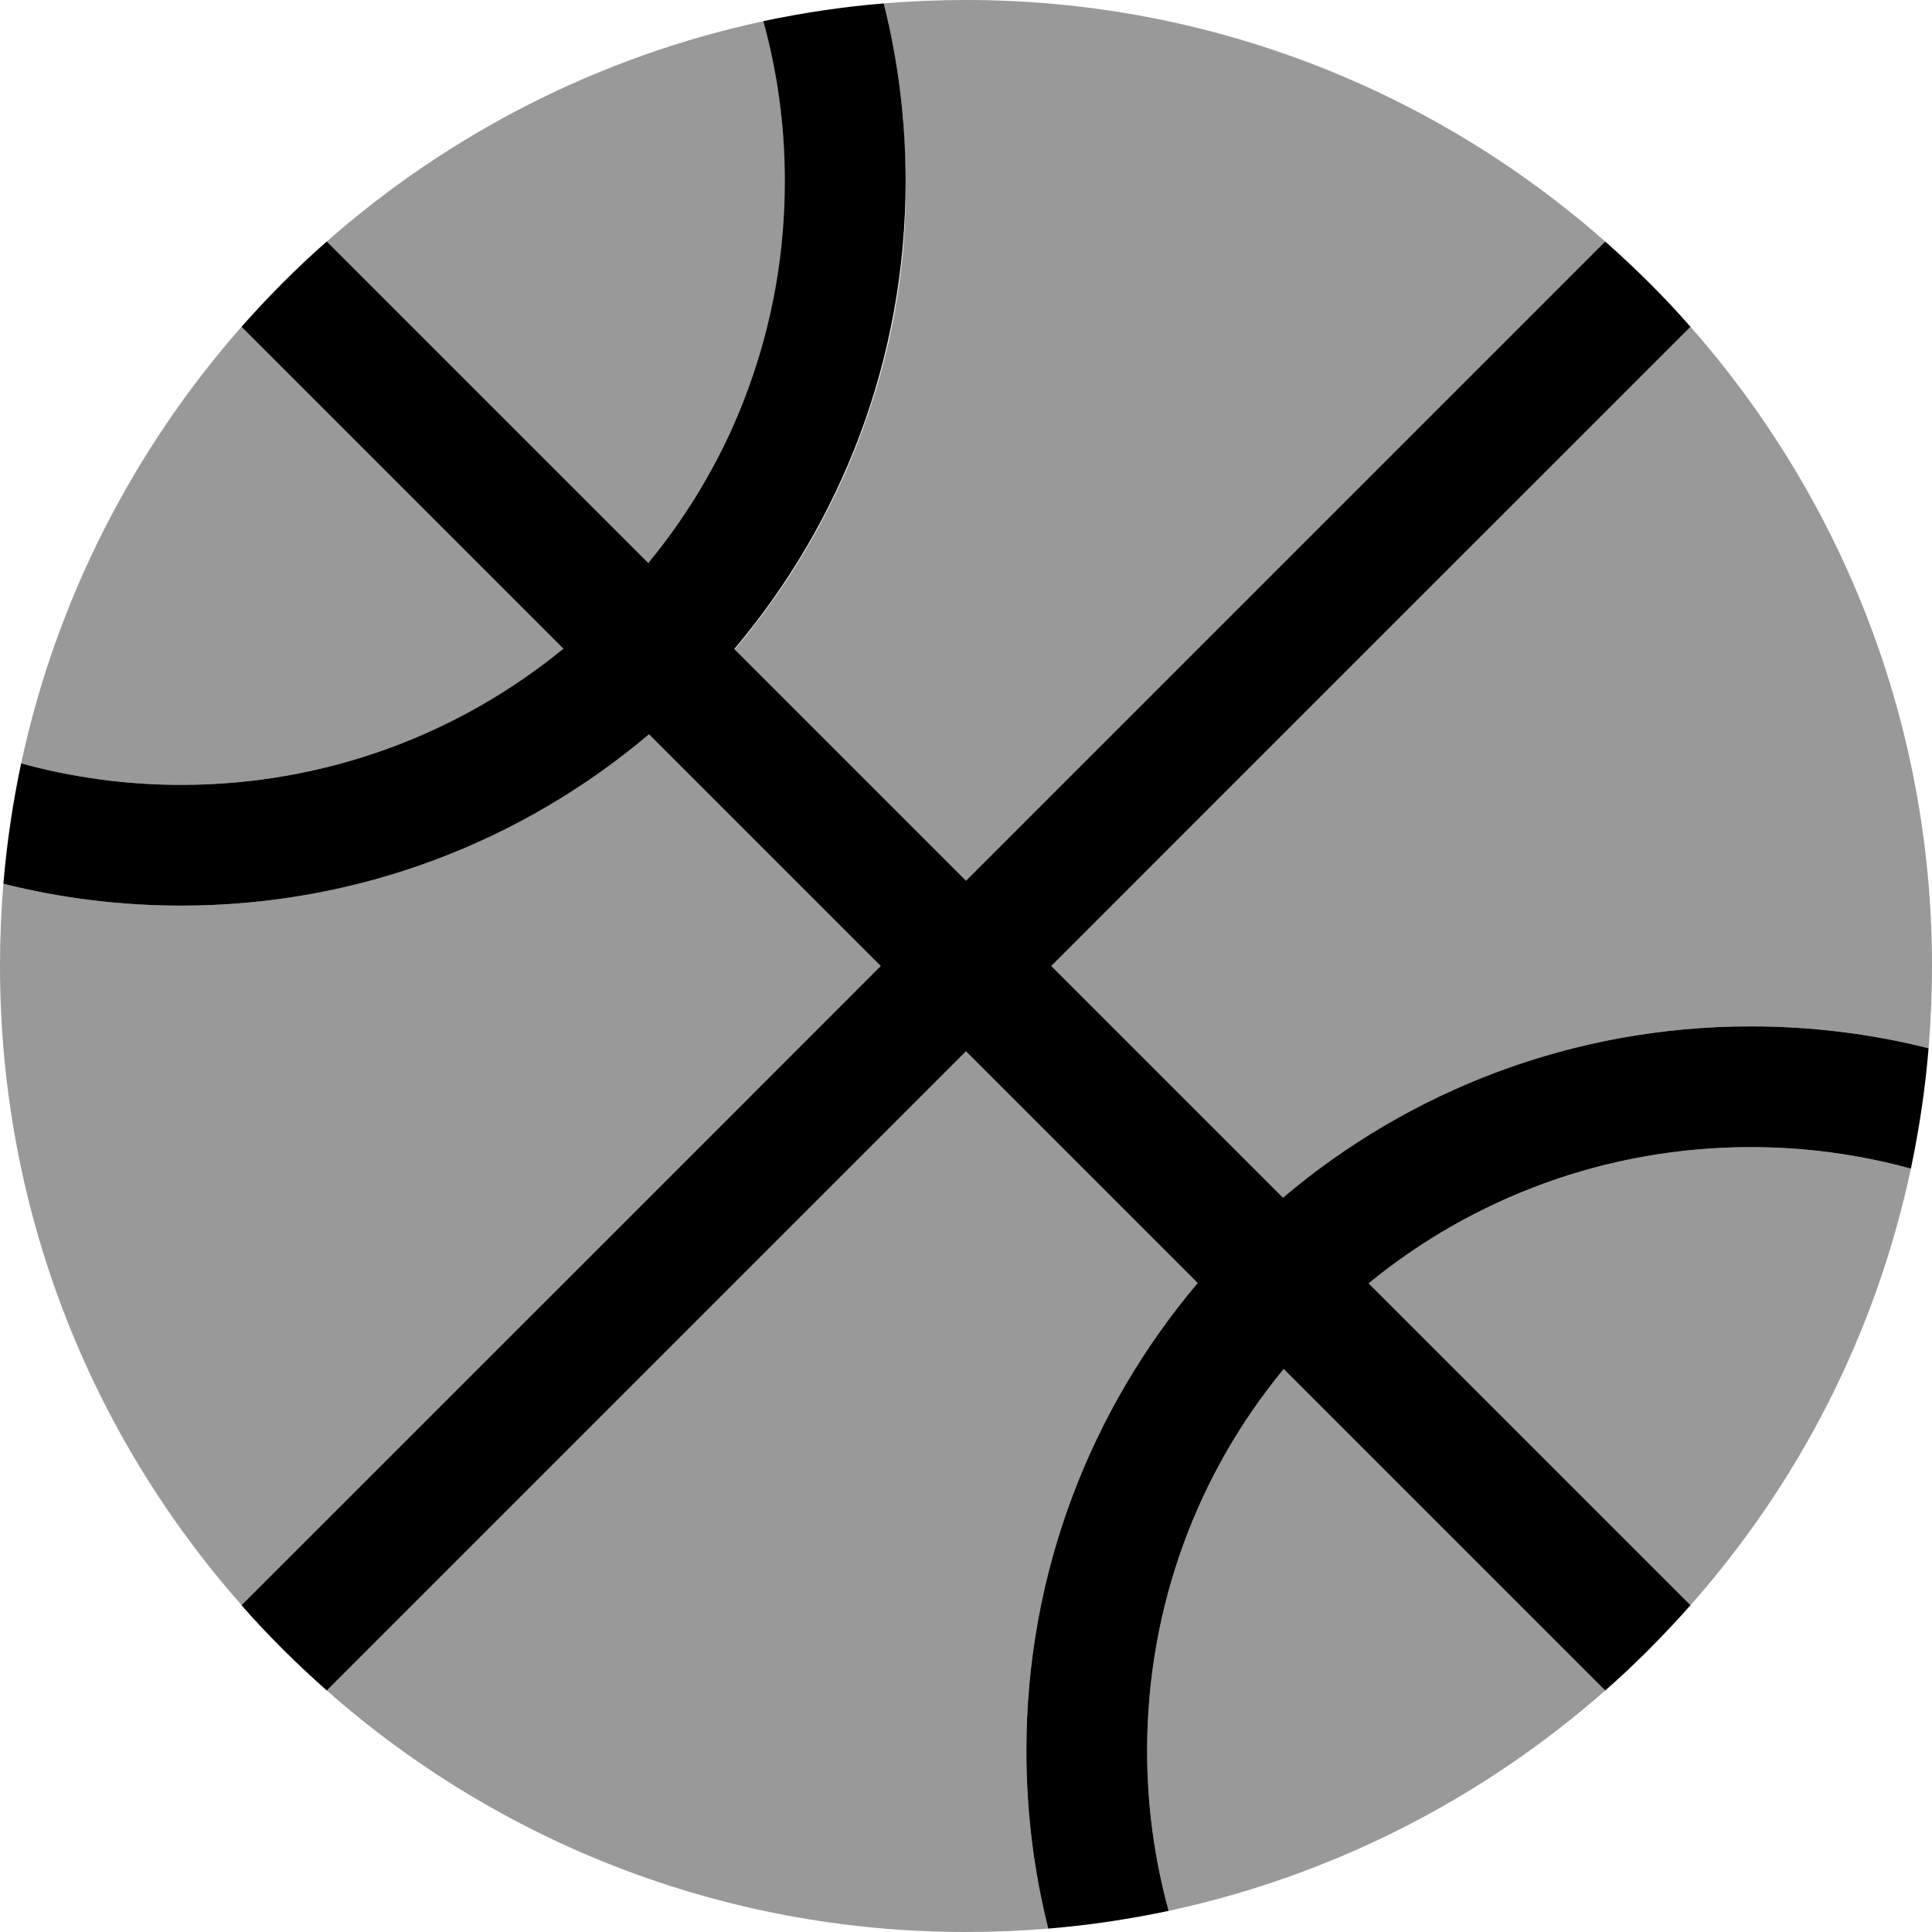 <svg xmlns="http://www.w3.org/2000/svg" viewBox="0 0 512 512"><!--! Font Awesome Pro 6.7.2 by @fontawesome - https://fontawesome.com License - https://fontawesome.com/license (Commercial License) Copyright 2024 Fonticons, Inc. --><defs><style>.fa-secondary{opacity:.4}</style></defs><path class="fa-secondary" d="M0 256c0 64.8 24 123.9 63.7 169l.3 .4C120.5 368.9 176.9 312.4 233.4 256L172 194.6C138.5 222.9 95.3 240 48 240c-16.2 0-32-2-47.1-5.8C.3 241.4 0 248.7 0 256zm5.6-53.7C19.1 206 33.3 208 48 208c38.4 0 73.7-13.5 101.3-36.1L64 86.6C35.5 119 15 158.6 5.6 202.3zM86.6 64c28.4 28.4 56.8 56.8 85.2 85.2c1.4-1.7 2.8-3.5 4.2-5.3c1.3-1.8 2.6-3.5 3.9-5.4c2.6-3.7 4.9-7.5 7.2-11.4c4.4-7.8 8.2-16 11.4-24.5s5.5-17.4 7.1-26.5c.4-2.3 .8-4.6 1.1-6.9c.3-2.3 .6-4.6 .8-6.9c.2-2.6 .4-5 .5-7.5c0-1 .1-2 .1-2.8l0-.5c0-1.1 0-2.1 0-3c0-.2 0-.3 0-.5c0-2 0-3.7-.1-5.4c-.1-1.9-.2-3.6-.3-5.3c-.3-3.8-.6-7.3-1.1-10.9c-1-7.1-2.4-14-4.2-20.8C158.6 15 119 35.5 86.6 64zm0 384c45.1 39.8 104.4 64 169.4 64c7.3 0 14.6-.3 21.8-.9C274 496 272 480.2 272 464c0-47.3 17.1-90.5 45.4-124c-20.5-20.5-40.9-40.9-61.4-61.4C199.5 335.1 143.1 391.5 86.6 448zm108-276L256 233.4C312.5 176.9 368.9 120.5 425.4 64C380.2 24.2 320.9 0 256 0c-7.3 0-14.6 .3-21.8 .9c.5 2 .9 3.8 1.3 5.7s.8 3.8 1.2 5.7c.7 3.9 1.3 7.8 1.8 11.7c.5 4 .9 8 1.1 12c.1 2 .2 4.1 .3 6s.1 3.8 .1 6c0 .2 0 .3 0 .5c0 1.3 0 2.6 0 3.9c0 .1 0 .2 0 .5c0 1.2-.1 2.5-.1 3.7c0 .2 0 .5 0 .7c-.1 1.2-.1 2.4-.2 3.7c-.1 1.6-.2 3-.3 4.4c-.5 5.9-1.3 11.6-2.3 17.2c-2 11.2-5.1 22.1-9 32.6c-7.8 20.9-19.2 40.1-33.3 56.8zm84 84c20.5 20.5 40.9 40.9 61.4 61.4c33.5-28.3 76.7-45.4 124-45.4c16.2 0 32 2 47.1 5.8c.6-7.2 .9-14.5 .9-21.8c0-64.9-24.2-124.2-64-169.4C391.5 143.1 335.1 199.6 278.6 256zM304 464c0 14.7 2 28.9 5.7 42.4C353.4 497 393 476.5 425.4 448l-85.2-85.2C317.5 390.3 304 425.6 304 464zm58.7-123.9L448 425.4c28.6-32.3 49.1-71.9 58.4-115.7C492.9 306 478.7 304 464 304c-38.4 0-73.7 13.5-101.3 36.1z"/><path class="fa-primary" d="M86.6 64l85.2 85.2C194.5 121.7 208 86.4 208 48c0-14.7-2-28.9-5.7-42.4c10.4-2.2 21-3.8 31.9-4.7C238 16 240 31.8 240 48c0 47.3-17.1 90.5-45.4 124L256 233.4 425.4 64c8 7.1 15.6 14.6 22.6 22.6L278.6 256 340 317.4c33.4-28.3 76.7-45.4 124-45.4c16.2 0 32 2 47.1 5.8c-.9 10.8-2.5 21.5-4.7 31.9C492.9 306 478.7 304 464 304c-38.4 0-73.7 13.5-101.3 36.1L448 425.4c-7.1 8-14.6 15.6-22.6 22.6l-85.2-85.2C317.5 390.3 304 425.6 304 464c0 14.7 2 28.9 5.7 42.4c-10.4 2.2-21 3.8-31.9 4.7C274 496 272 480.2 272 464c0-47.3 17.1-90.5 45.4-124L256 278.6 86.6 448c-8-7.1-15.6-14.6-22.6-22.6L233.4 256 172 194.6C138.5 222.9 95.3 240 48 240c-16.2 0-32-2-47.1-5.8c.9-10.8 2.5-21.5 4.7-31.9C19.1 206 33.3 208 48 208c38.4 0 73.7-13.5 101.3-36.1L64 86.6c7.1-8 14.6-15.6 22.6-22.6z"/></svg>